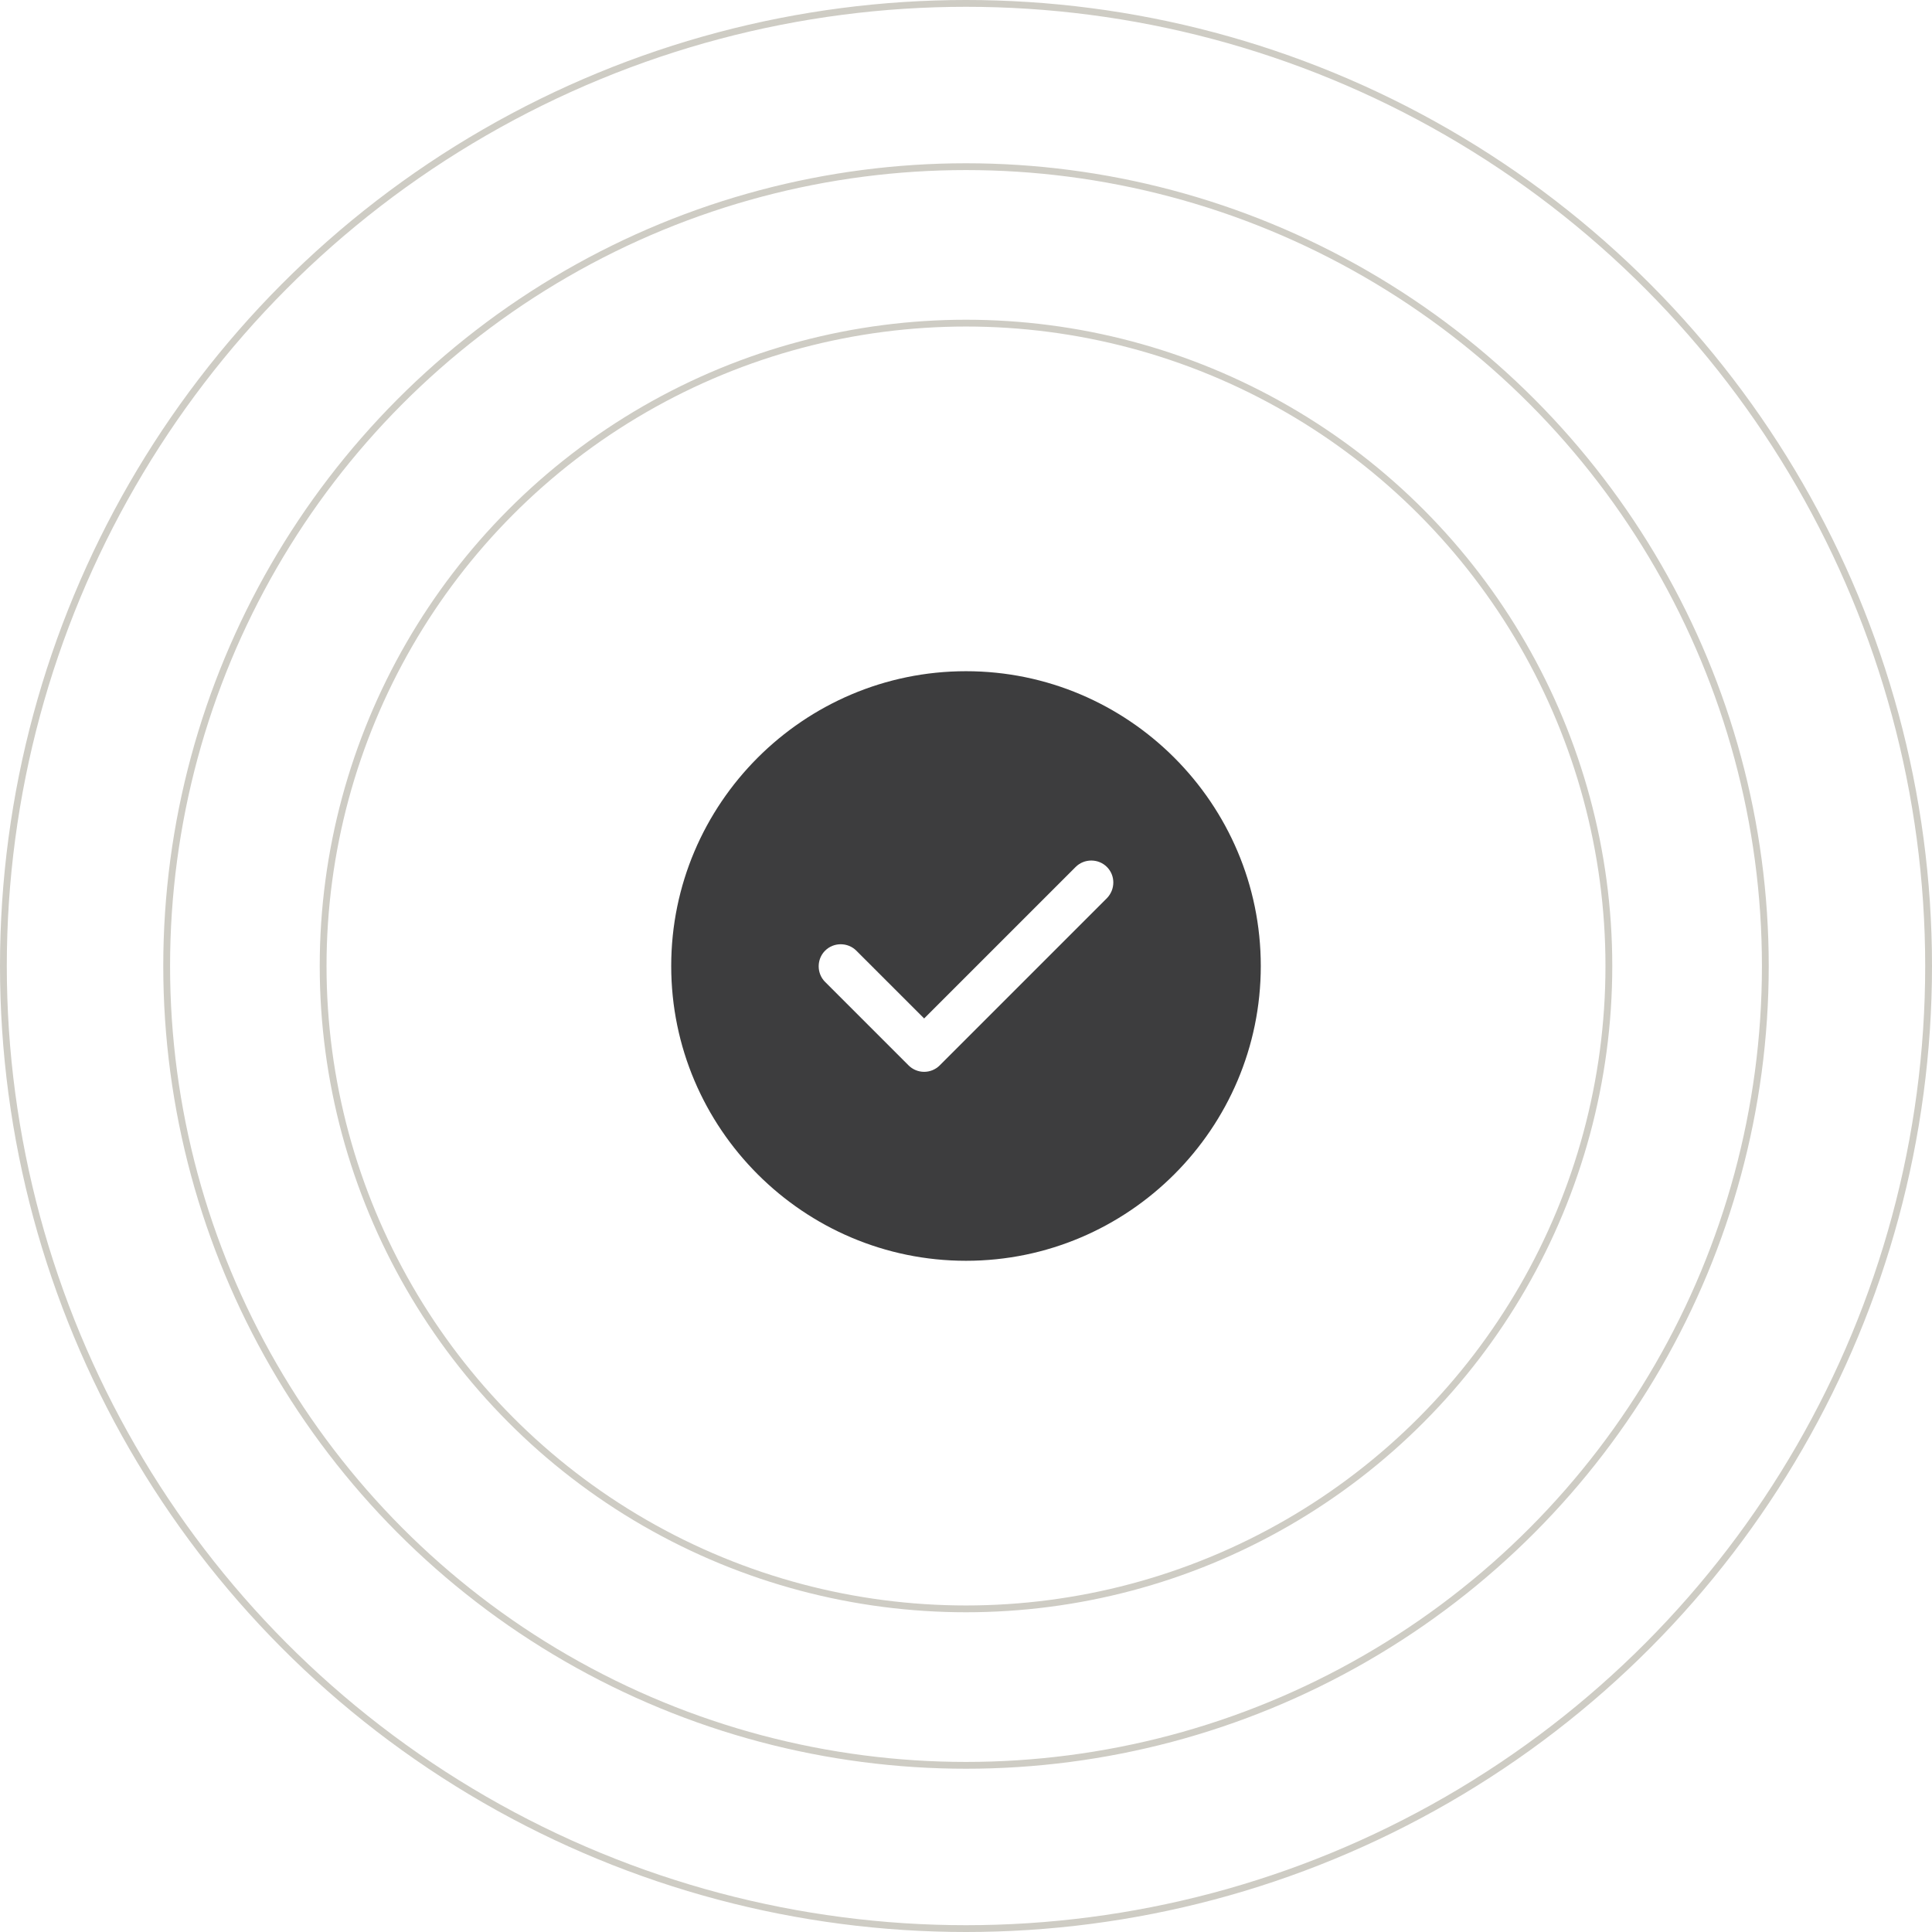 <svg width="284" height="284" viewBox="0 0 284 284" fill="none" xmlns="http://www.w3.org/2000/svg">
<circle cx="142" cy="142" r="94.5" stroke="#CECCC4"/>
<path d="M142 98.666C118.123 98.666 98.667 118.123 98.667 142C98.667 165.877 118.123 185.333 142 185.333C165.877 185.333 185.333 165.877 185.333 142C185.333 118.123 165.877 98.666 142 98.666ZM162.713 132.033L138.143 156.603C137.537 157.21 136.713 157.557 135.847 157.557C134.98 157.557 134.157 157.21 133.55 156.603L121.287 144.34C120.03 143.083 120.03 141.003 121.287 139.747C122.543 138.49 124.623 138.49 125.88 139.747L135.847 149.713L158.12 127.44C159.377 126.183 161.457 126.183 162.713 127.44C163.97 128.697 163.97 130.733 162.713 132.033Z" fill="#3D3D3E"/>
<circle cx="142" cy="142" r="117.5" stroke="#CECCC4"/>
<circle cx="142" cy="142" r="141.5" stroke="#CECCC4"/>
</svg>
